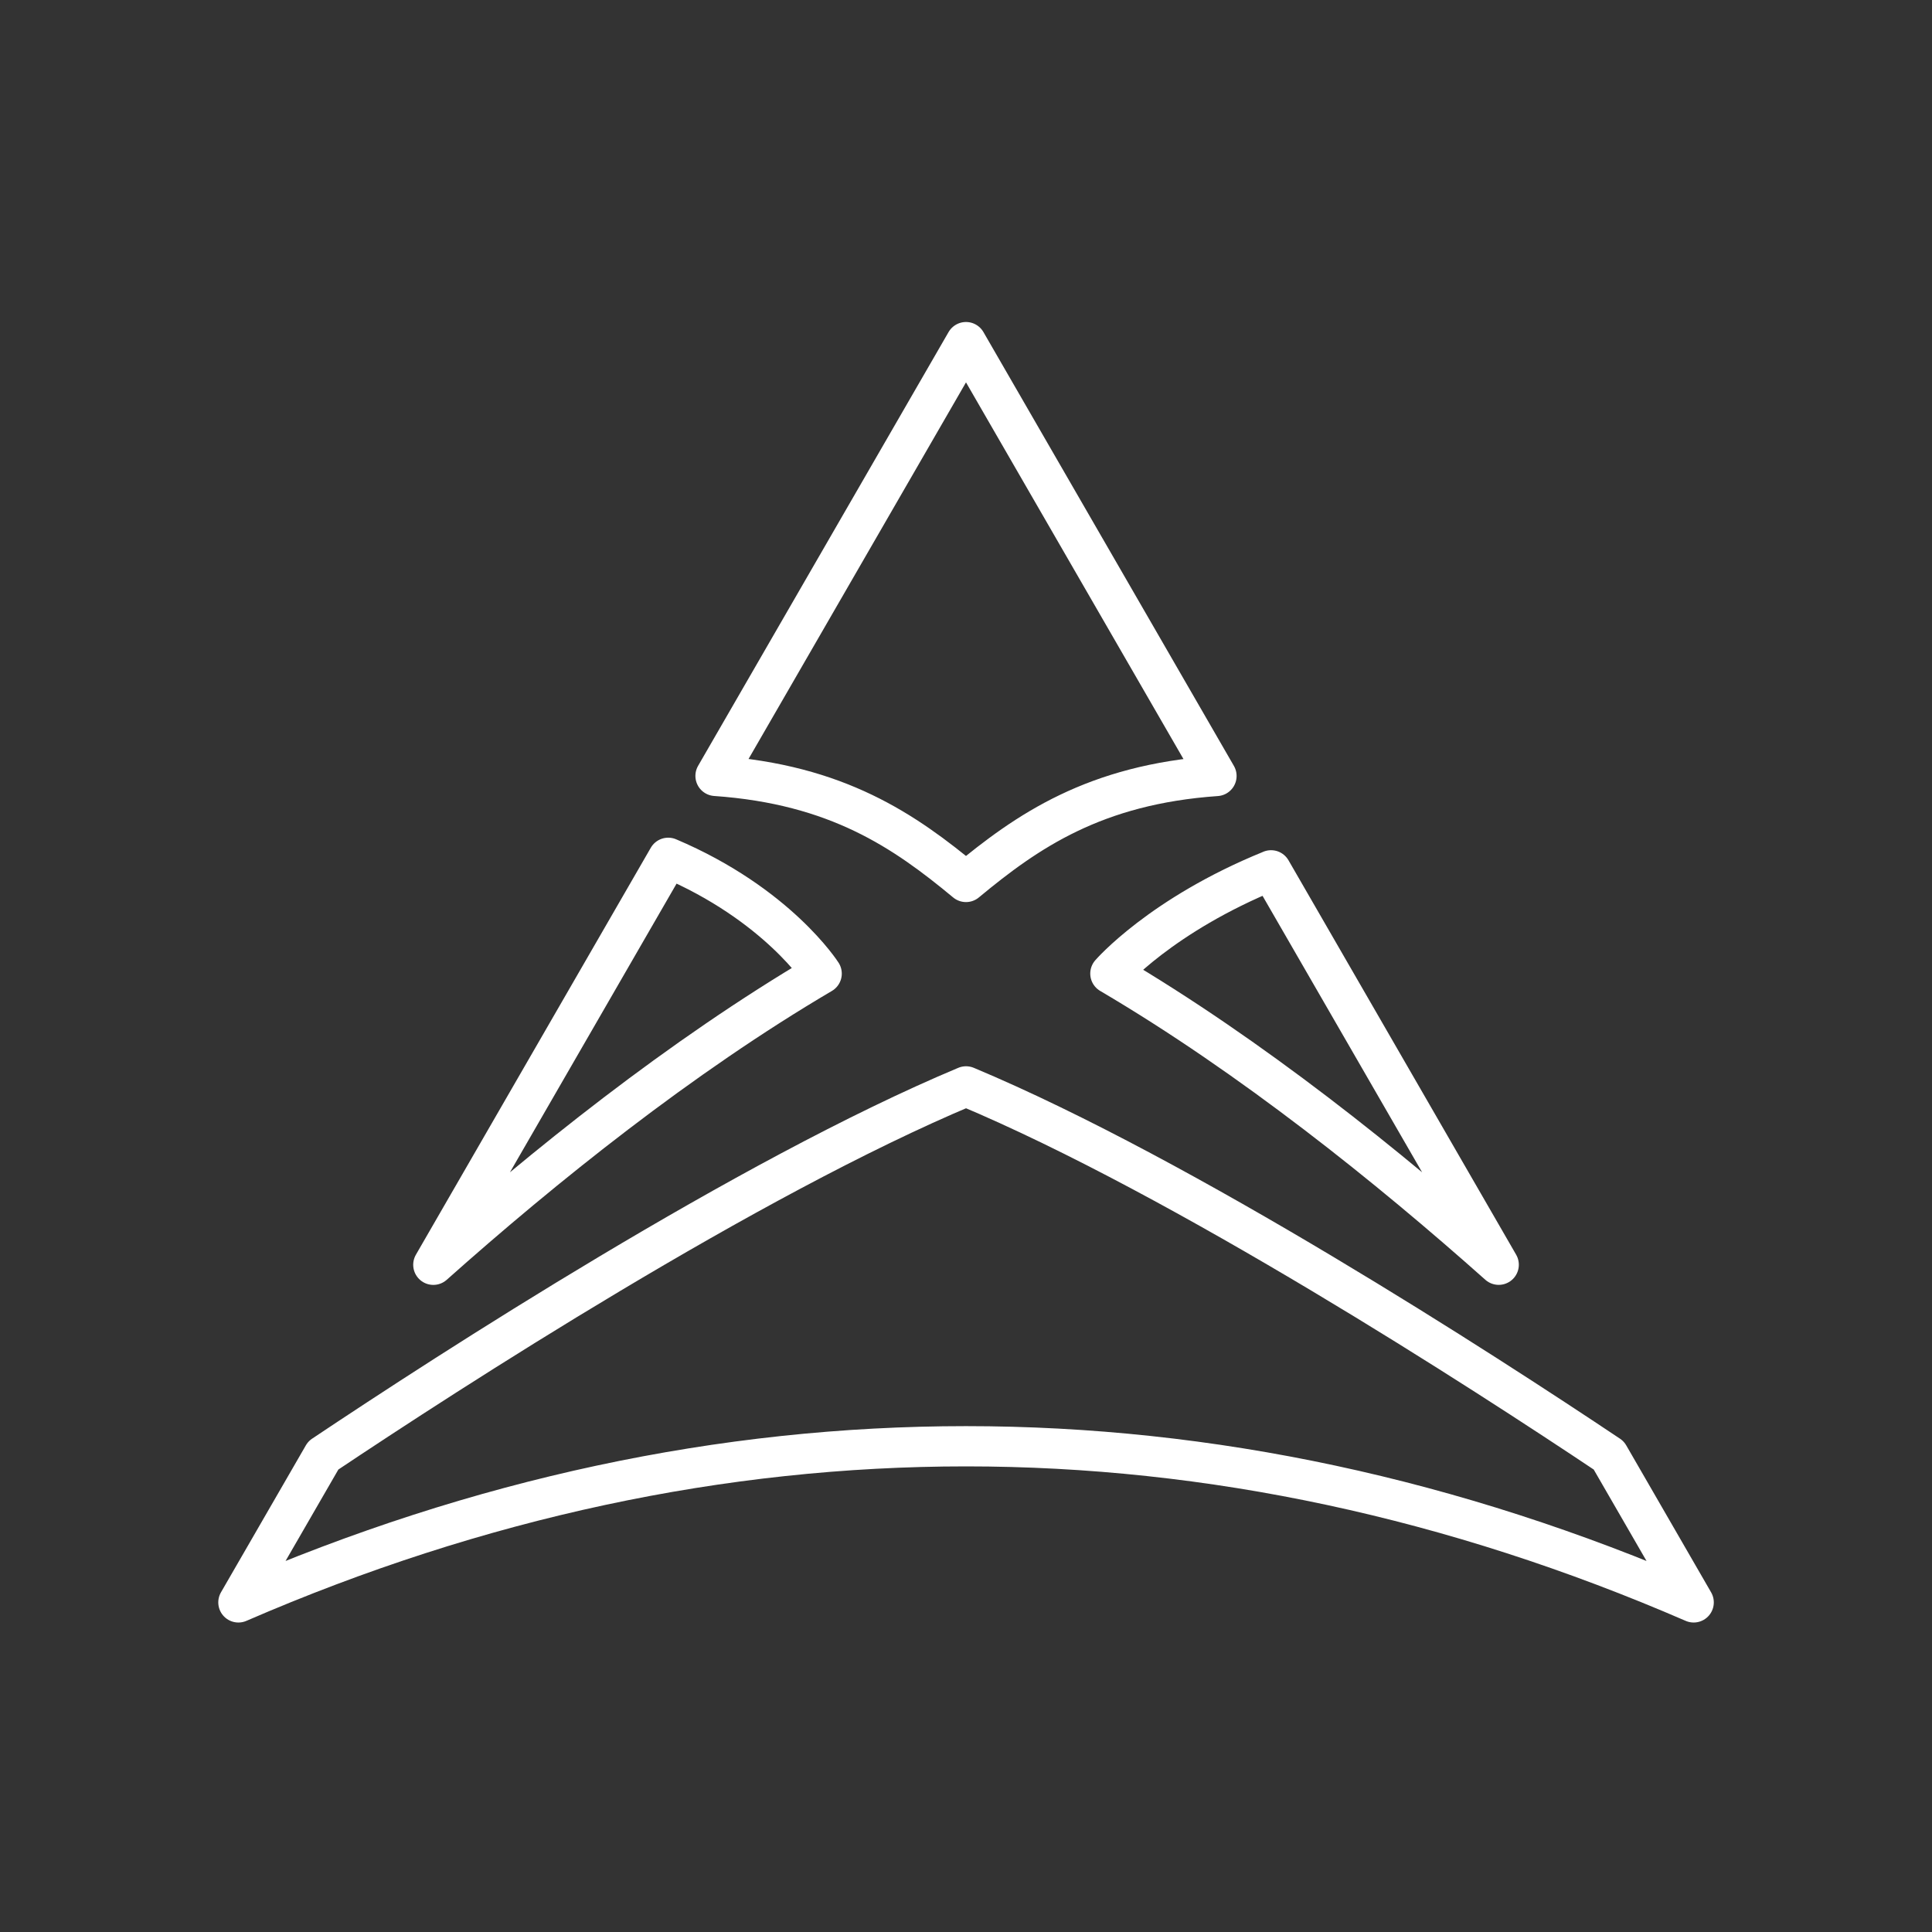 <?xml version="1.0" encoding="UTF-8"?><svg id="a" xmlns="http://www.w3.org/2000/svg" viewBox="0 0 48 48"><rect x="0" y="0" width="48" height="48" fill="#333333" stroke="none"/><defs><style>.d{fill:none;stroke:#fff;stroke-linecap:round;stroke-linejoin:round;}</style></defs><path class="d" d="m24 8.5-6.223 10.777c3.025 0.211 4.699 1.37 6.223 2.635 1.524-1.265 3.198-2.422 6.223-2.633l-6.223-10.779zm-7.398 12.812-5.836 10.111c2.735-2.436 6.144-5.172 9.648-7.234 0 0-1.096-1.725-3.812-2.877zm14.977 0.312c-2.739 1.112-3.992 2.564-3.992 2.564 3.504 2.062 6.913 4.799 9.648 7.234l-5.656-9.799zm-7.578 5.367c-5.437 2.278-12.835 7.073-15.969 9.168l-2.109 3.652c11.932-5.172 24.224-5.172 36.156 0l-2.109-3.652c-3.134-2.095-10.532-6.89-15.969-9.168z"/></svg>
